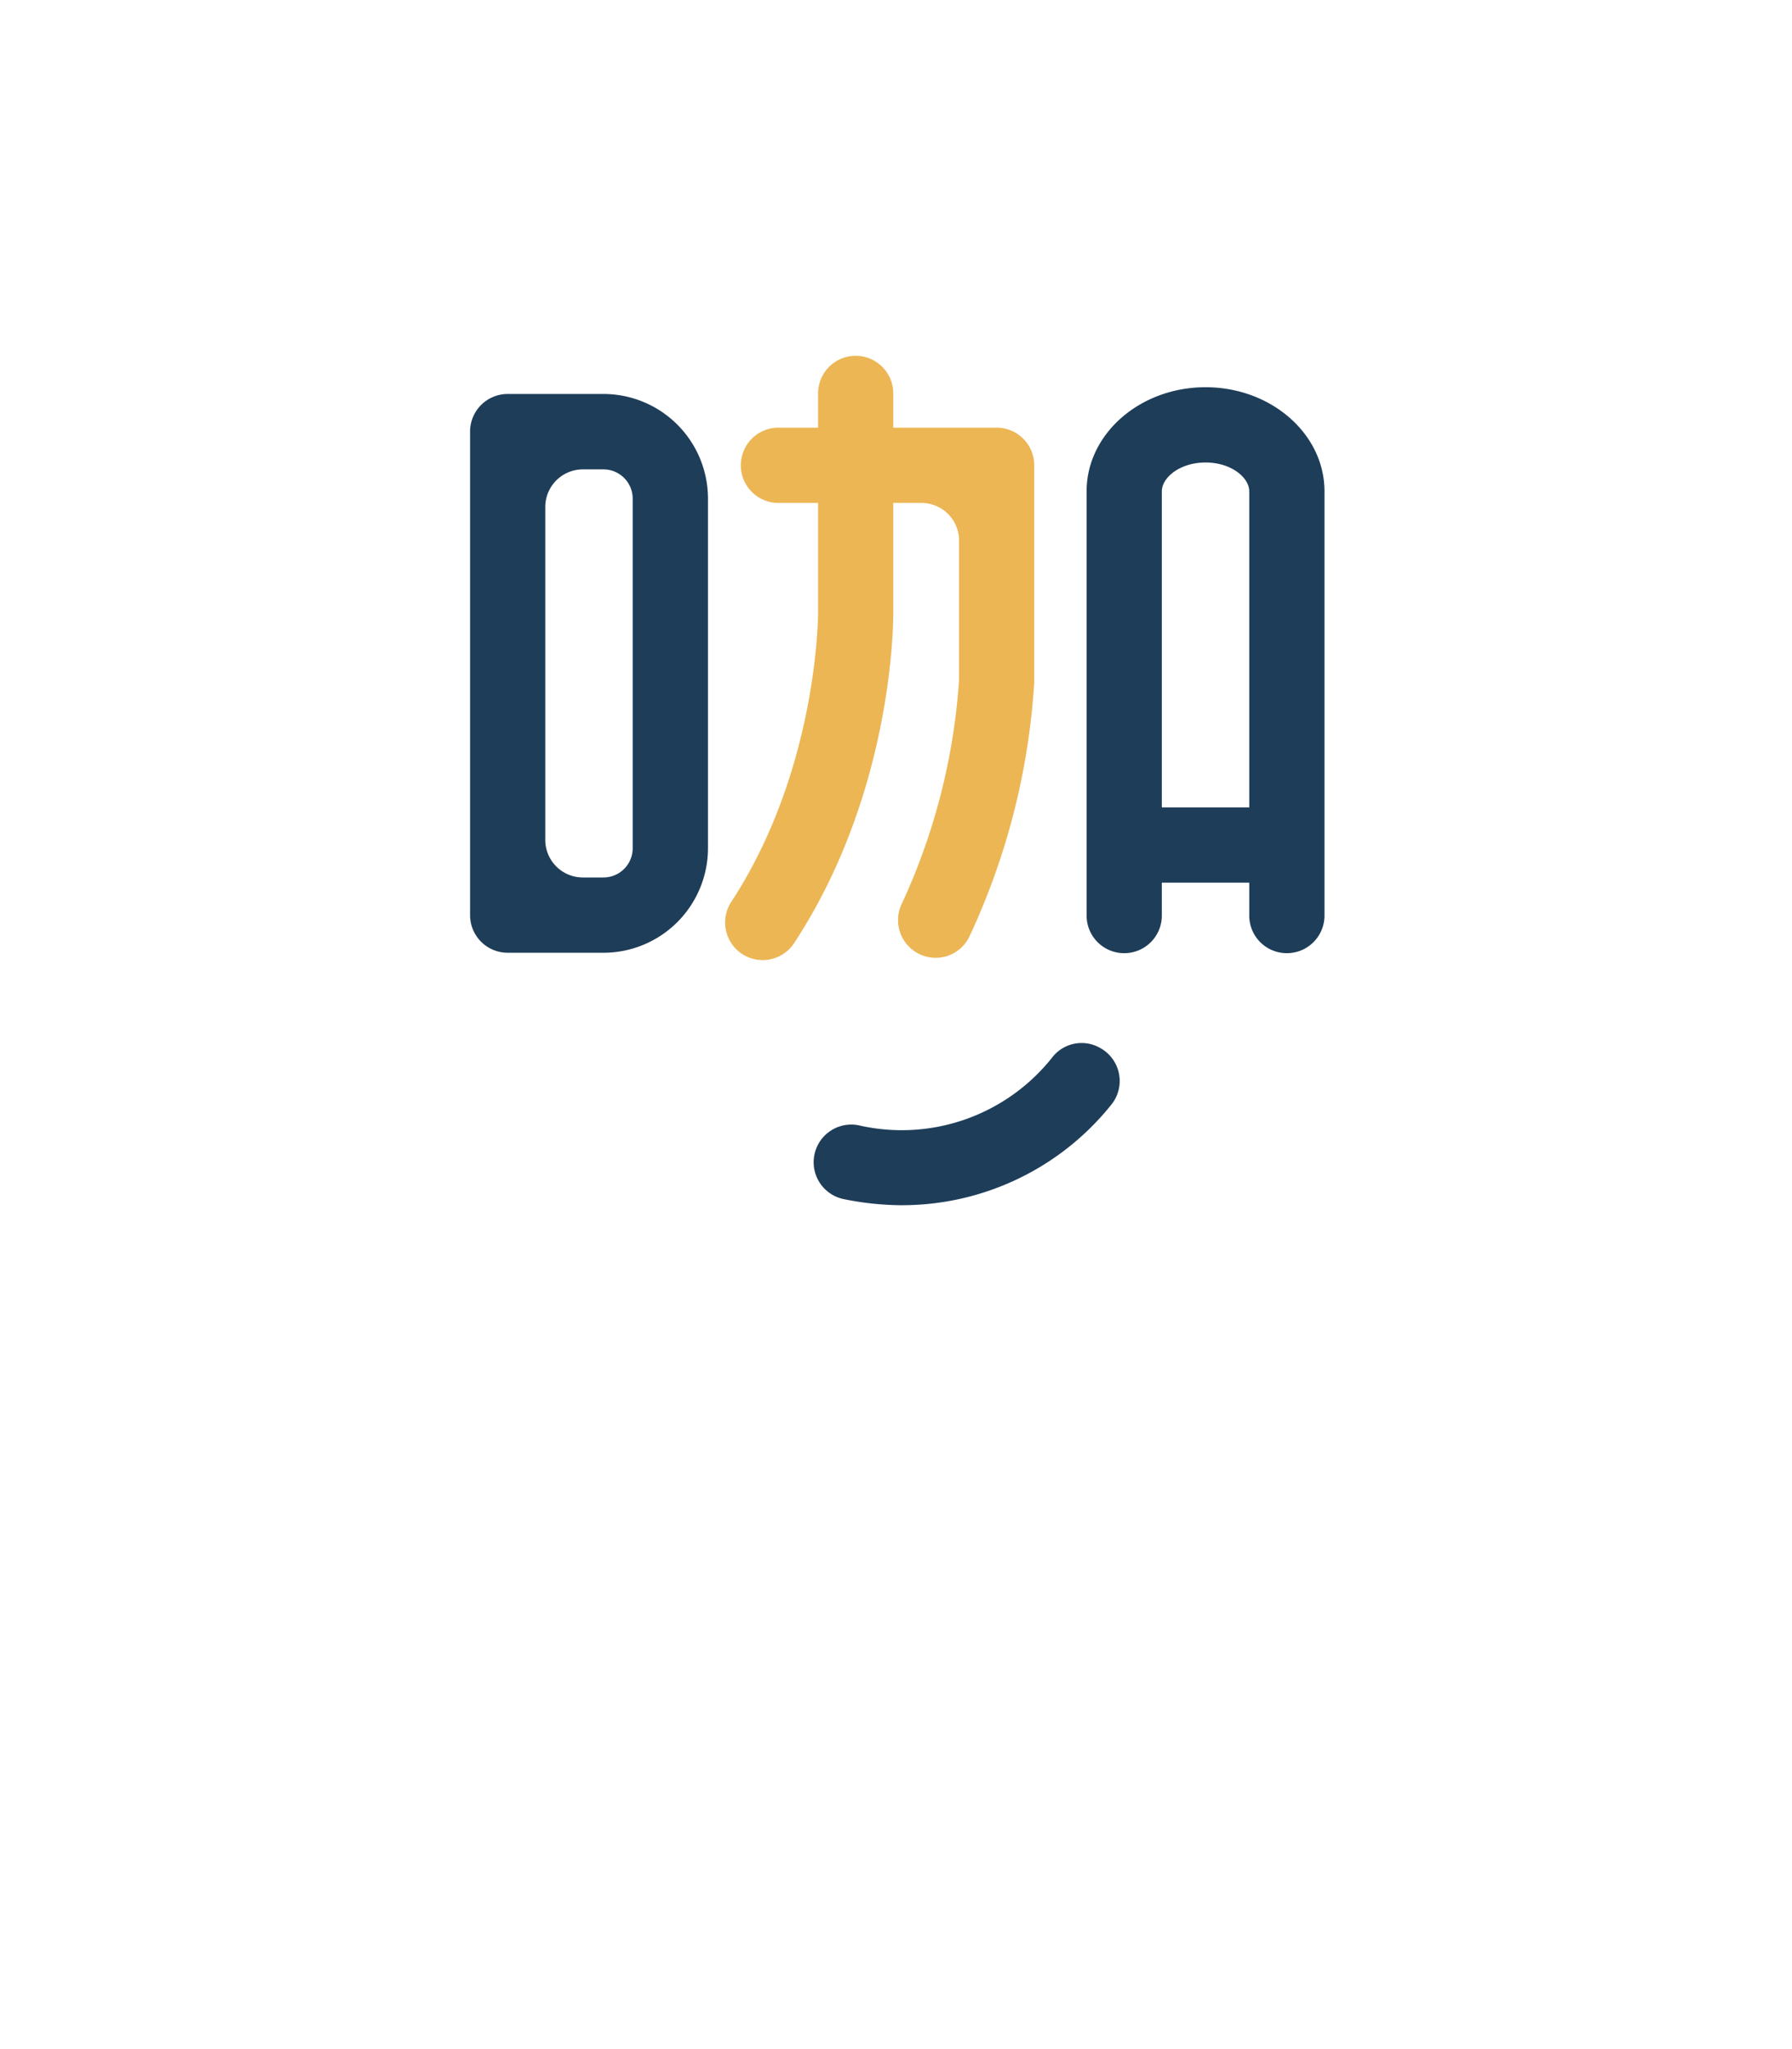 <svg xmlns="http://www.w3.org/2000/svg" xmlns:xlink="http://www.w3.org/1999/xlink" width="140" height="160" viewBox="0 0 140 160">
  <defs>
    <filter id="路径_7816" x="16" y="5" width="108" height="108" filterUnits="userSpaceOnUse">
      <feOffset dy="3" input="SourceAlpha"/>
      <feGaussianBlur stdDeviation="3" result="blur"/>
      <feFlood flood-opacity="0.4"/>
      <feComposite operator="in" in2="blur"/>
      <feComposite in="SourceGraphic"/>
    </filter>
    <filter id="路径_7810" x="1" y="115.304" width="37.048" height="38.755" filterUnits="userSpaceOnUse">
      <feOffset dy="3" input="SourceAlpha"/>
      <feGaussianBlur stdDeviation="3" result="blur-2"/>
      <feFlood flood-opacity="0.4"/>
      <feComposite operator="in" in2="blur-2"/>
      <feComposite in="SourceGraphic"/>
    </filter>
    <filter id="路径_7811" x="21.667" y="115" width="36.255" height="39.364" filterUnits="userSpaceOnUse">
      <feOffset dy="3" input="SourceAlpha"/>
      <feGaussianBlur stdDeviation="3" result="blur-3"/>
      <feFlood flood-opacity="0.4"/>
      <feComposite operator="in" in2="blur-3"/>
      <feComposite in="SourceGraphic"/>
    </filter>
    <filter id="路径_7812" x="41.539" y="115.031" width="35.738" height="39.333" filterUnits="userSpaceOnUse">
      <feOffset dy="3" input="SourceAlpha"/>
      <feGaussianBlur stdDeviation="3" result="blur-4"/>
      <feFlood flood-opacity="0.4"/>
      <feComposite operator="in" in2="blur-4"/>
      <feComposite in="SourceGraphic"/>
    </filter>
    <filter id="路径_7813" x="61.079" y="115" width="36.255" height="39.364" filterUnits="userSpaceOnUse">
      <feOffset dy="3" input="SourceAlpha"/>
      <feGaussianBlur stdDeviation="3" result="blur-5"/>
      <feFlood flood-opacity="0.4"/>
      <feComposite operator="in" in2="blur-5"/>
      <feComposite in="SourceGraphic"/>
    </filter>
    <filter id="路径_7814" x="81.774" y="115.305" width="34.549" height="39.06" filterUnits="userSpaceOnUse">
      <feOffset dy="3" input="SourceAlpha"/>
      <feGaussianBlur stdDeviation="3" result="blur-6"/>
      <feFlood flood-opacity="0.4"/>
      <feComposite operator="in" in2="blur-6"/>
      <feComposite in="SourceGraphic"/>
    </filter>
    <filter id="路径_7815" x="101.952" y="115.304" width="37.048" height="38.755" filterUnits="userSpaceOnUse">
      <feOffset dy="3" input="SourceAlpha"/>
      <feGaussianBlur stdDeviation="3" result="blur-7"/>
      <feFlood flood-opacity="0.4"/>
      <feComposite operator="in" in2="blur-7"/>
      <feComposite in="SourceGraphic"/>
    </filter>
  </defs>
  <g id="组_4595" data-name="组 4595" transform="translate(-111 -57)">
    <rect id="矩形_3769" data-name="矩形 3769" width="140" height="160" transform="translate(111 57)" fill="none"/>
    <g id="组_4593" data-name="组 4593" transform="translate(-7 -101)">
      <g transform="matrix(1, 0, 0, 1, 118, 158)" filter="url(#路径_7816)">
        <path id="路径_7816-2" data-name="路径 7816" d="M90,45A45,45,0,1,1,45,0,45,45,0,0,1,90,45" transform="translate(25 11)" fill="#fff"/>
      </g>
      <g id="组_4172" data-name="组 4172">
        <path id="路径_7804" data-name="路径 7804" d="M32.78,63.347l0,0a2.941,2.941,0,0,1-.639-3.943c6.794-10.391,6.774-22.5,6.773-22.626V19.719a2.936,2.936,0,0,1,2.936-2.937h0a2.937,2.937,0,0,1,2.937,2.937V36.743c.007.573.069,14-7.756,25.914a2.94,2.94,0,0,1-4.251.69" transform="translate(143 169)" fill="#ecb655"/>
        <path id="路径_7805" data-name="路径 7805" d="M75.534,63.427h0a2.936,2.936,0,0,1-2.936-2.936V27.363c0-1.064-1.4-2.25-3.415-2.25s-3.415,1.186-3.415,2.25V60.491a2.936,2.936,0,0,1-2.936,2.936h-.005a2.936,2.936,0,0,1-2.936-2.936V27.363c0-4.481,4.168-8.127,9.292-8.127s9.292,3.646,9.292,8.127V60.491a2.936,2.936,0,0,1-2.936,2.936" transform="translate(143 169)" fill="#1e3d59"/>
        <path id="路径_7806" data-name="路径 7806" d="M73.5,57.921h-8.64a1.974,1.974,0,0,1-1.974-1.973V54.017a1.974,1.974,0,0,1,1.974-1.974H73.5a1.973,1.973,0,0,1,1.973,1.974v1.931A1.973,1.973,0,0,1,73.5,57.921" transform="translate(143 169)" fill="#1e3d59"/>
        <path id="路径_7807" data-name="路径 7807" d="M22.117,63.394H14.662a2.937,2.937,0,0,1-2.937-2.936V22.7a2.937,2.937,0,0,1,2.937-2.937h7.455A8.17,8.17,0,0,1,30.31,27.9V55.267a8.17,8.17,0,0,1-8.193,8.127M17.6,54.58a2.936,2.936,0,0,0,2.936,2.936h1.578a2.286,2.286,0,0,0,2.315-2.249V27.9a2.286,2.286,0,0,0-2.315-2.249H20.539A2.937,2.937,0,0,0,17.6,28.582Z" transform="translate(143 169)" fill="#1e3d59"/>
        <path id="路径_7808" data-name="路径 7808" d="M46.561,63.352l-.008-.005a2.944,2.944,0,0,1-1.076-3.834,49.27,49.27,0,0,0,4.449-17.431V31.208a2.937,2.937,0,0,0-2.937-2.936H35.813a2.937,2.937,0,0,1-2.936-2.936v-.005a2.937,2.937,0,0,1,2.936-2.937H52.867A2.936,2.936,0,0,1,55.8,25.331l0,16.933A54.7,54.7,0,0,1,50.7,62.2a2.925,2.925,0,0,1-4.143,1.15" transform="translate(143 169)" fill="#ecb655"/>
        <path id="路径_7809" data-name="路径 7809" d="M45.559,83.109a23.309,23.309,0,0,1-4.611-.472,2.94,2.94,0,1,1,1.216-5.752,15,15,0,0,0,15.1-5.393,2.906,2.906,0,0,1,3.62-.7l.027.015a2.943,2.943,0,0,1,.9,4.463,20.949,20.949,0,0,1-16.254,7.836" transform="translate(143 169)" fill="#1e3d59"/>
      </g>
    </g>
    <g id="组_4594" data-name="组 4594" transform="translate(-7 -145)">
      <g transform="matrix(1, 0, 0, 1, 118, 202)" filter="url(#路径_7810)">
        <path id="路径_7810-2" data-name="路径 7810" d="M15.635,18.651a12.383,12.383,0,0,1-8.077,2.408H1.707A1.673,1.673,0,0,1,0,19.413V1.95A1.672,1.672,0,0,1,1.707.3H7.985c3.322,0,6.309.731,8.595,3.231a10.023,10.023,0,0,1,2.468,7.131,9.807,9.807,0,0,1-3.413,7.985M3.414,18.194h3.87a8.877,8.877,0,0,0,5.852-1.768,7,7,0,0,0,2.438-5.76,7.452,7.452,0,0,0-1.768-5.211C12.374,3.87,10.149,3.169,7.467,3.169H3.414Z" transform="translate(10 121)" fill="#fff"/>
      </g>
      <g transform="matrix(1, 0, 0, 1, 118, 202)" filter="url(#路径_7811)">
        <path id="路径_7811-2" data-name="路径 7811" d="M34.107,16.4H25.421l-1.432,3.779a1.617,1.617,0,0,1-1.707,1.188,1.52,1.52,0,0,1-1.615-1.554,2.862,2.862,0,0,1,.183-.823L27.463,1.768A2.345,2.345,0,0,1,29.84,0a2.4,2.4,0,0,1,2.377,1.768L38.77,18.987a3.63,3.63,0,0,1,.152.792,1.553,1.553,0,0,1-1.706,1.585,1.591,1.591,0,0,1-1.646-1.188Zm-7.8-2.743h6.979l-3.474-9.3Z" transform="translate(10 121)" fill="#fff"/>
      </g>
      <g transform="matrix(1, 0, 0, 1, 118, 202)" filter="url(#路径_7812)">
        <path id="路径_7812-2" data-name="路径 7812" d="M56.54,4.328c-1.249,0-2.042-1.189-5.09-1.189A7.449,7.449,0,0,0,44.1,10.667a7.231,7.231,0,0,0,7.376,7.527c2.926,0,4.084-1.187,5.211-1.187a1.555,1.555,0,0,1,1.585,1.584c0,2.225-5.15,2.773-6.8,2.773-6.156,0-10.942-4.175-10.942-10.7A10.722,10.722,0,0,1,51.511.031c2.469,0,6.553.67,6.553,2.712A1.524,1.524,0,0,1,56.54,4.328" transform="translate(10 121)" fill="#fff"/>
      </g>
      <g transform="matrix(1, 0, 0, 1, 118, 202)" filter="url(#路径_7813)">
        <path id="路径_7813-2" data-name="路径 7813" d="M73.519,16.4H64.833L63.4,20.176a1.618,1.618,0,0,1-1.707,1.188,1.52,1.52,0,0,1-1.615-1.554,2.862,2.862,0,0,1,.183-.823L66.875,1.768A2.345,2.345,0,0,1,69.252,0a2.4,2.4,0,0,1,2.377,1.768l6.553,17.219a3.63,3.63,0,0,1,.152.792,1.553,1.553,0,0,1-1.706,1.585,1.591,1.591,0,0,1-1.646-1.188Zm-7.8-2.743H72.7l-3.474-9.3Z" transform="translate(10 121)" fill="#fff"/>
      </g>
      <g transform="matrix(1, 0, 0, 1, 118, 202)" filter="url(#路径_7814)">
        <path id="路径_7814-2" data-name="路径 7814" d="M84.187,19.719a1.692,1.692,0,0,1-1.707,1.646,1.672,1.672,0,0,1-1.706-1.646V1.981A1.678,1.678,0,0,1,82.48.305h7.254a8.834,8.834,0,0,1,5.151,1.28,6.235,6.235,0,0,1,2.407,5.242,6.137,6.137,0,0,1-2.346,5.029,6,6,0,0,1-2.164,1.158l4.266,5.76a1.579,1.579,0,0,1,.275.884,1.751,1.751,0,0,1-1.737,1.707,1.8,1.8,0,0,1-1.463-.793L89,13.41H84.187Zm0-16.519v7.315h5.182a5.718,5.718,0,0,0,2.956-.61,3.336,3.336,0,0,0,1.524-3.017A3.355,3.355,0,0,0,92.385,3.84,5.481,5.481,0,0,0,89.4,3.2Z" transform="translate(10 121)" fill="#fff"/>
      </g>
      <g transform="matrix(1, 0, 0, 1, 118, 202)" filter="url(#路径_7815)">
        <path id="路径_7815-2" data-name="路径 7815" d="M116.587,18.651a12.385,12.385,0,0,1-8.077,2.408h-5.852a1.672,1.672,0,0,1-1.706-1.646V1.95A1.672,1.672,0,0,1,102.658.3h6.279c3.322,0,6.309.731,8.6,3.231A10.027,10.027,0,0,1,120,10.666a9.81,9.81,0,0,1-3.413,7.985m-12.222-.457h3.871a8.877,8.877,0,0,0,5.852-1.768,7,7,0,0,0,2.438-5.76,7.452,7.452,0,0,0-1.768-5.211c-1.433-1.585-3.657-2.286-6.339-2.286h-4.054Z" transform="translate(10 121)" fill="#fff"/>
      </g>
    </g>
  </g>
</svg>
